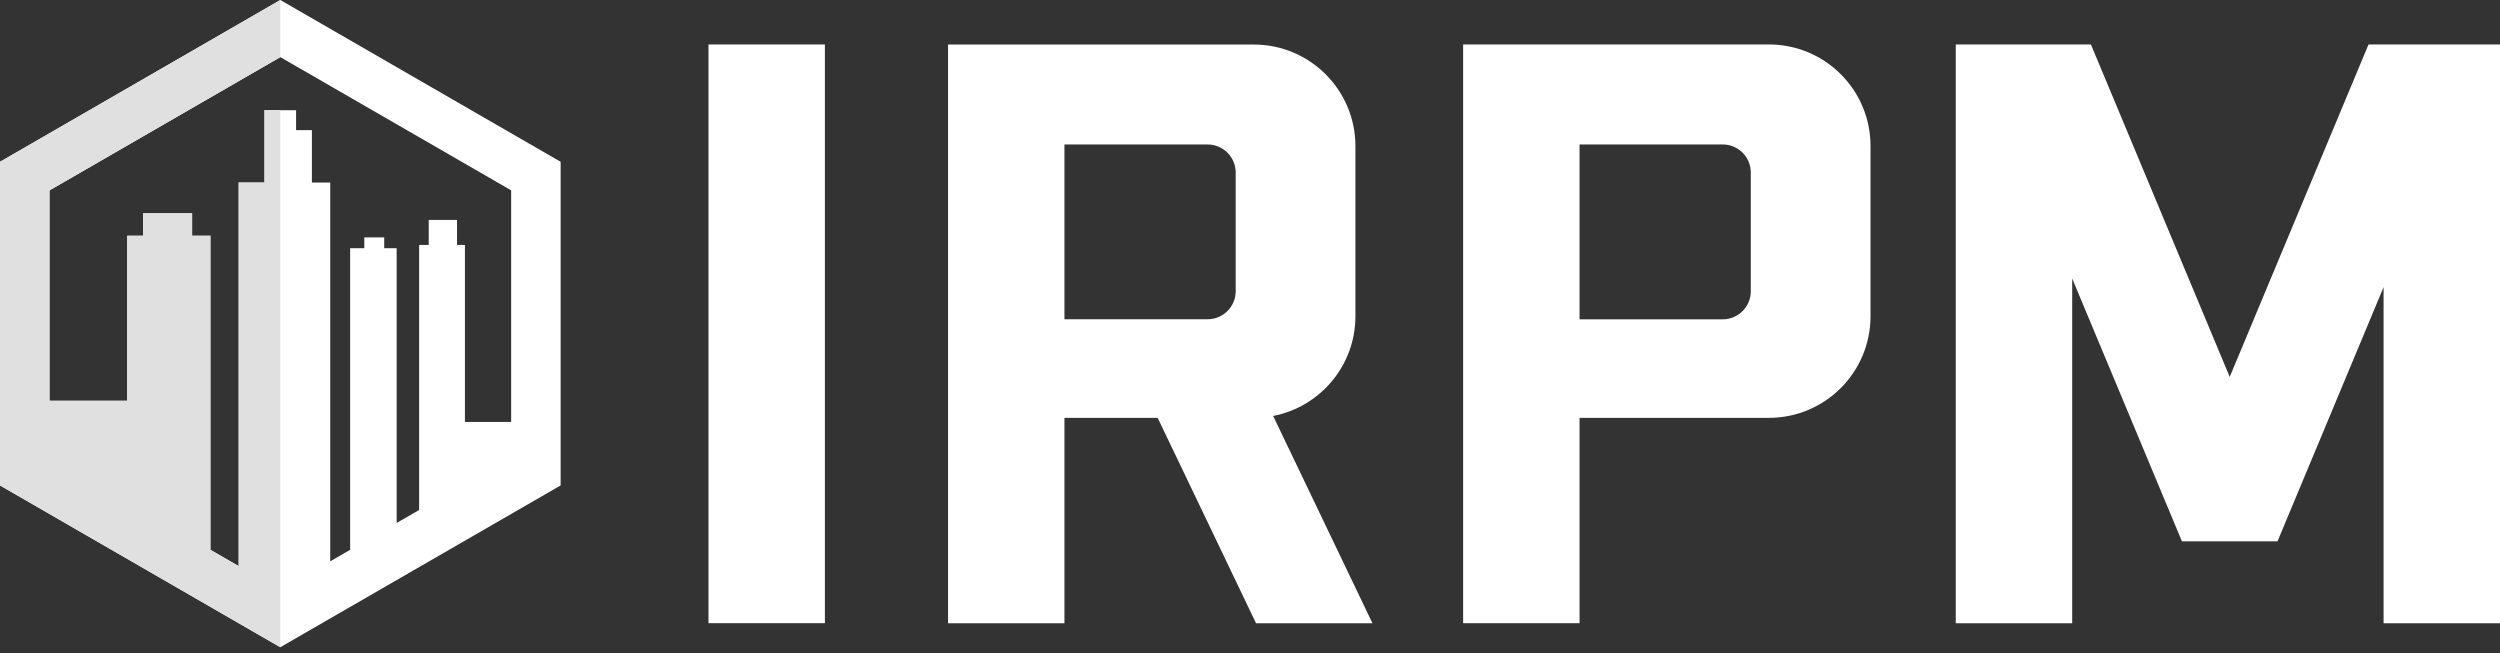 <svg width="134" height="35" viewBox="0 0 134 35" fill="none" xmlns="http://www.w3.org/2000/svg">
<rect x="0" y="0" width="134" height="35" fill="#333333" stroke="none"/>
<path d="M44.214 2.383H37.975V33.402H44.214V2.383Z" fill="white"/>
<path d="M133.193 2.383H127.76H126.953L119.513 20.203L112.073 2.383H111.069H105.833H104.829V33.406H111.069V14.926L116.952 29.015H116.971H122.055H122.074L127.76 15.392V33.406H134V2.383H133.193Z" fill="white"/>
<path d="M94.812 2.383H84.663H78.424V22.393V33.402H84.663V22.397H94.812C97.82 22.397 100.26 19.957 100.26 16.949V7.834C100.264 4.823 97.824 2.383 94.812 2.383ZM93.843 15.612C93.843 16.442 93.168 17.116 92.339 17.116H84.663V7.743H92.339C93.168 7.743 93.843 8.418 93.843 9.247V15.612Z" fill="white"/>
<path d="M67.324 33.406H73.564L68.241 22.295C70.753 21.81 72.651 19.601 72.651 16.949V7.834C72.651 4.826 70.211 2.387 67.203 2.387H57.054H50.815V22.397V33.406H57.054V22.397H62.051L67.324 33.406ZM57.054 7.744H64.729C65.559 7.744 66.233 8.418 66.233 9.248V15.608C66.233 16.438 65.559 17.112 64.729 17.112H57.054V7.744Z" fill="white"/>
<path d="M15.025 0L0 8.672V26.019L15.025 34.691L30.05 26.019V8.672L15.025 0ZM15.025 3.061L27.398 10.202V22.617H24.92V13.127H24.496V11.79H22.98V13.127H22.465V27.337L21.261 28.03V13.305H20.594V12.725H19.526V13.305H18.768V29.47L17.7 30.088V9.782H16.718V6.974H15.87V5.906H14.176V6.974V7.331V9.782H12.793V30.345L11.278 29.47V12.634H10.297V11.43H7.668V12.634H6.819V21.48H2.652V10.206L15.025 3.061Z" fill="white"/>
<path d="M15.025 5.906H14.176V6.974V7.331V9.782H12.793V30.345L11.278 29.47V12.634H10.297V11.433H7.668V12.634H6.823V21.484H2.652V10.206L15.025 3.061V0L0 8.672V26.019L15.025 34.694V5.906Z" fill="#E0E0E0"/>
</svg>
